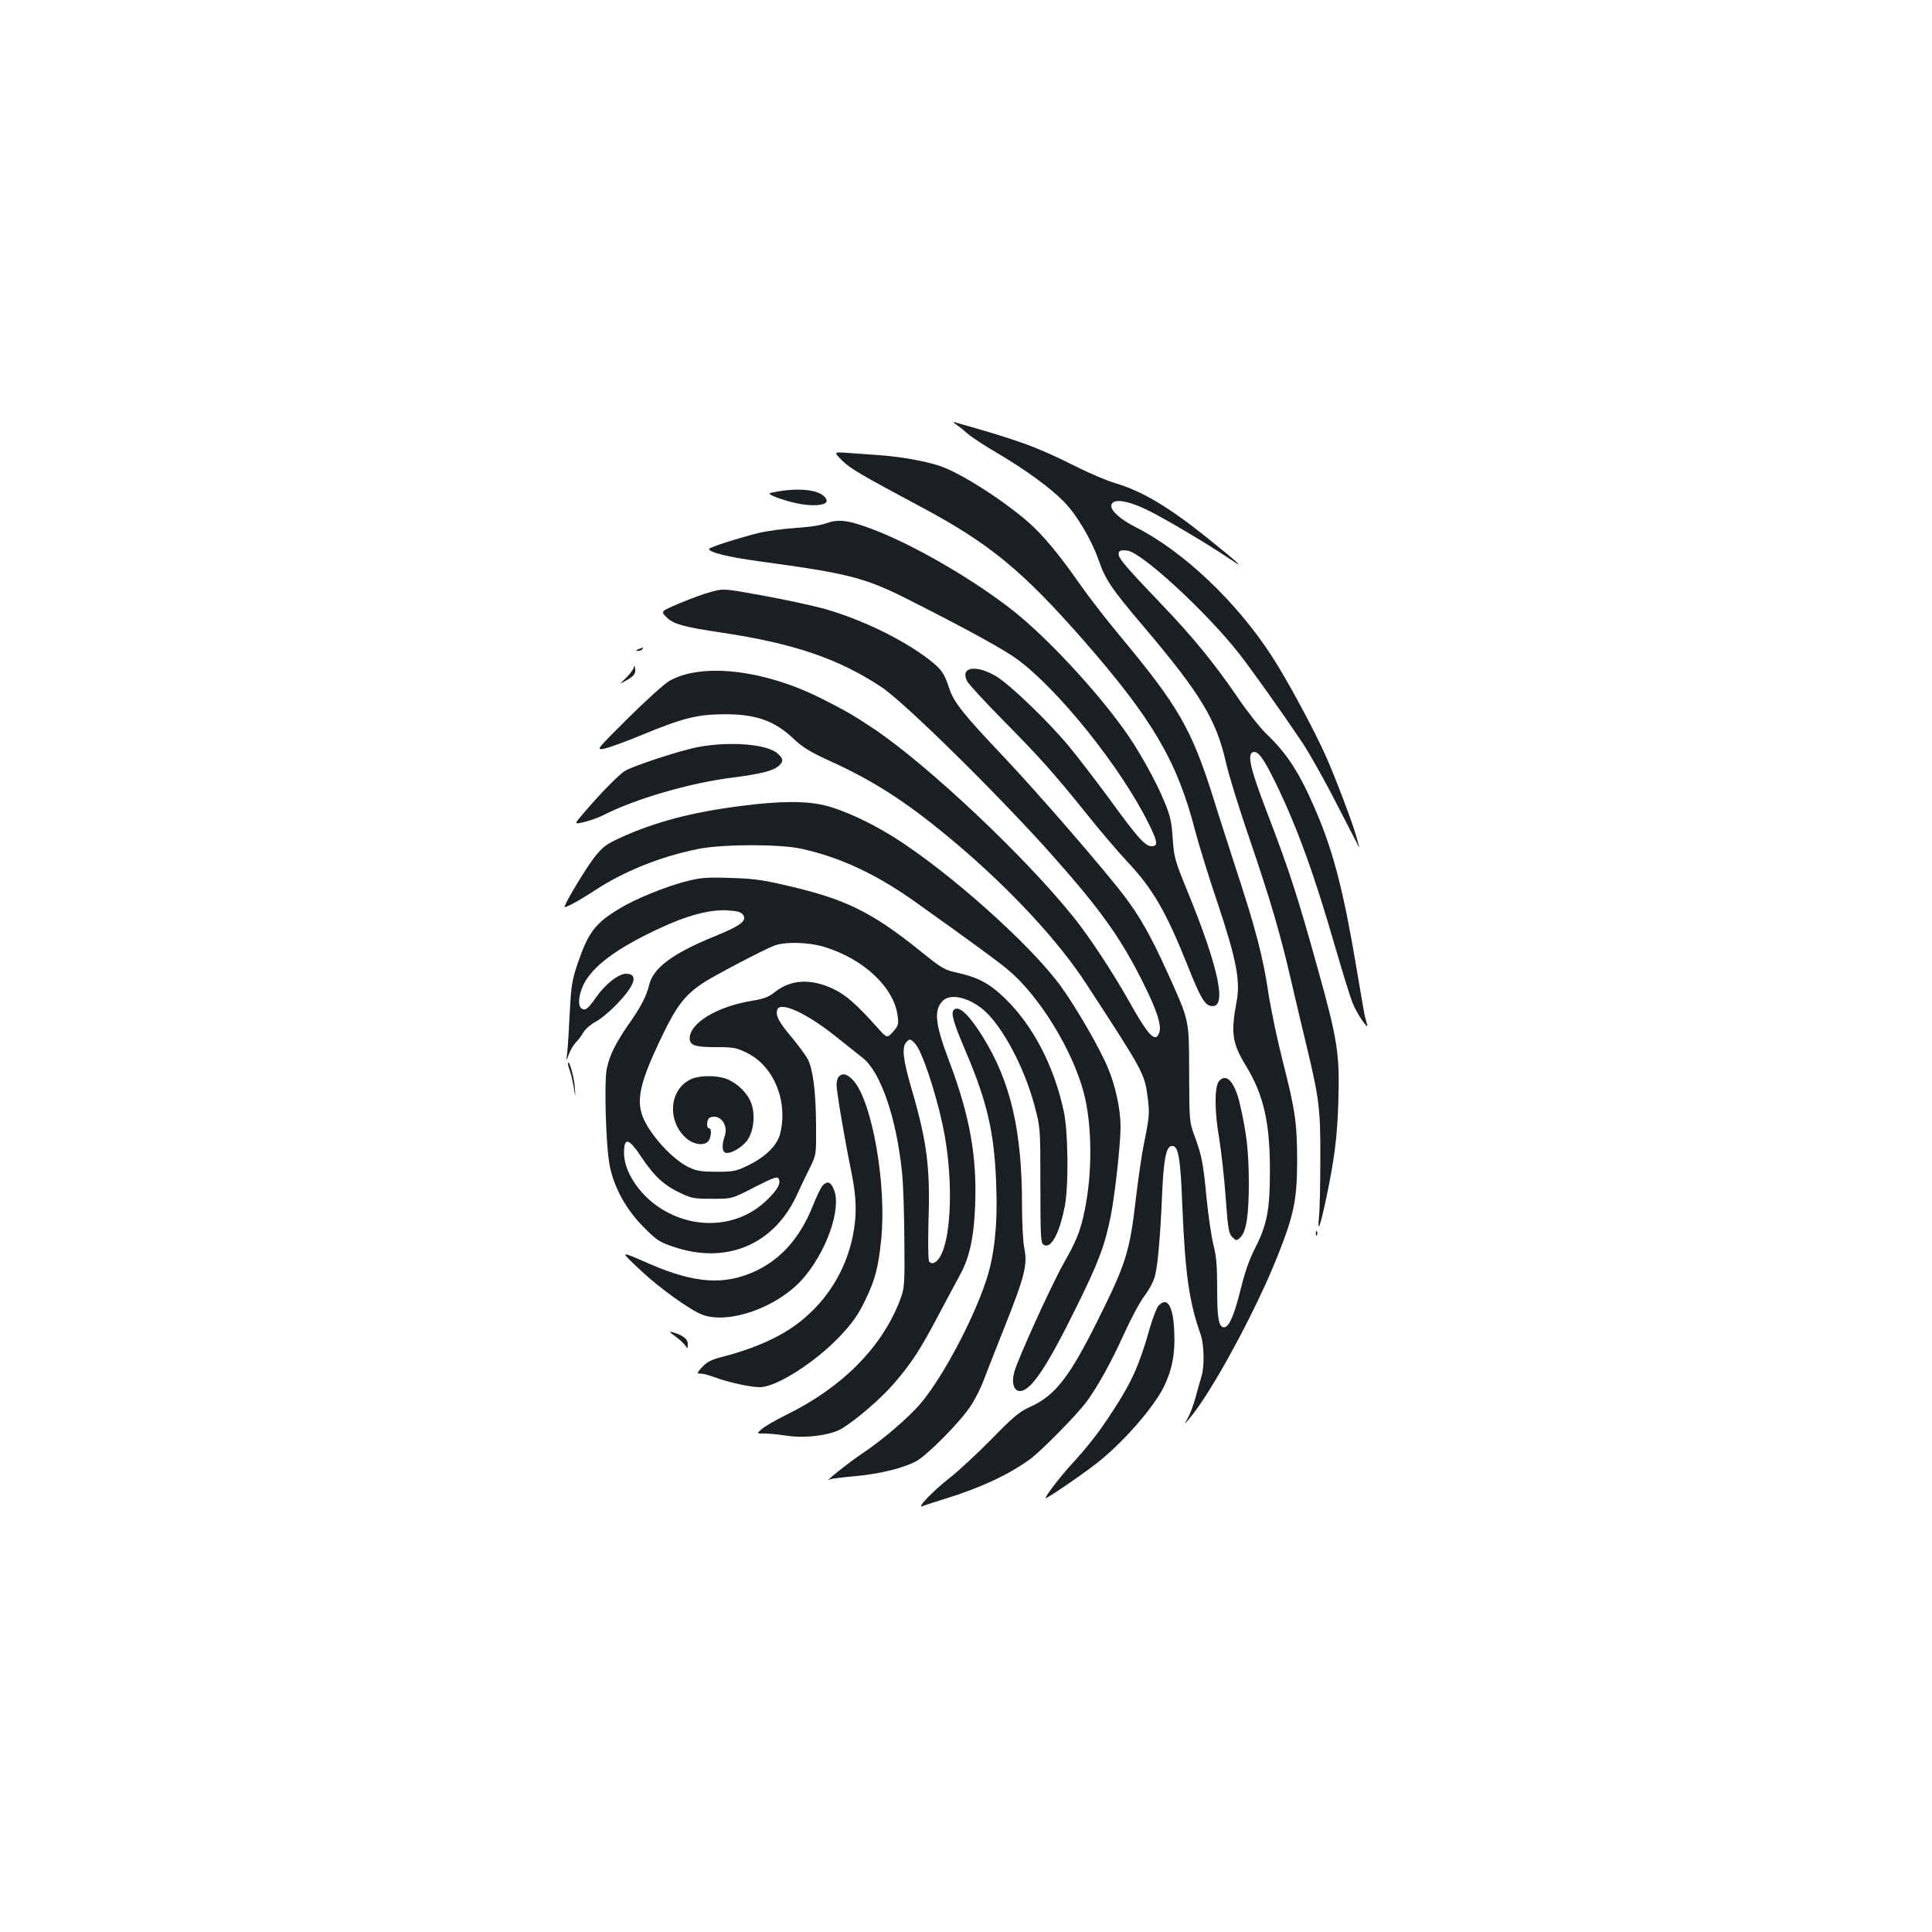 <?xml version="1.0" standalone="no"?>
<!DOCTYPE svg PUBLIC "-//W3C//DTD SVG 20010904//EN"
 "http://www.w3.org/TR/2001/REC-SVG-20010904/DTD/svg10.dtd">
<svg version="1.0" xmlns="http://www.w3.org/2000/svg"
 width="1000pt" height="1000pt" viewBox="0 0 1000 1000"
 preserveAspectRatio="xMidYMid meet">
<g transform="translate(0,1000) scale(0.1,-0.1)"
fill="#1b1f23" stroke="none">
<path d="M4950 7802 c14 -9 41 -31 60 -48 19 -17 89 -62 155 -101 145 -86 272
-178 342 -250 66 -67 142 -196 178 -298 36 -105 66 -150 236 -350 292 -345
375 -481 424 -700 15 -66 70 -244 122 -395 111 -326 159 -489 218 -745 24
-104 60 -257 80 -338 63 -264 70 -318 69 -577 0 -129 -3 -264 -7 -300 -9 -90
6 -50 38 100 42 203 56 308 62 490 8 254 -2 323 -108 702 -104 374 -146 503
-259 798 -88 229 -106 305 -75 317 26 9 55 -31 119 -162 111 -229 199 -471
310 -857 36 -124 75 -249 86 -277 21 -55 87 -152 76 -113 -3 12 -8 30 -11 40
-3 9 -22 123 -44 252 -66 395 -120 604 -211 815 -83 194 -148 295 -257 398
-30 29 -95 111 -144 183 -122 179 -236 318 -392 481 -181 189 -227 242 -227
264 0 19 9 23 45 19 74 -8 413 -321 580 -535 67 -86 218 -298 328 -462 37 -56
120 -204 184 -330 64 -125 113 -220 110 -211 -3 9 -11 36 -17 60 -18 65 -107
301 -156 411 -60 136 -204 403 -282 522 -182 281 -458 542 -703 666 -78 39
-131 86 -127 113 5 37 79 28 183 -22 89 -43 314 -176 435 -258 81 -55 45 -22
-120 111 -202 162 -338 243 -480 285 -41 12 -133 51 -204 87 -202 101 -290
133 -626 228 -8 3 -4 -3 10 -13z"/>
<path d="M4357 7618 c42 -42 94 -73 403 -238 358 -190 532 -333 849 -695 356
-407 484 -625 576 -981 20 -76 72 -245 116 -374 97 -291 120 -405 100 -512
-31 -167 -24 -217 50 -338 90 -149 123 -293 122 -545 0 -195 -15 -275 -76
-394 -30 -58 -55 -129 -76 -217 -34 -136 -60 -194 -86 -194 -27 0 -35 47 -35
201 0 117 -4 168 -20 228 -10 42 -26 150 -35 240 -18 187 -24 217 -62 321 -27
74 -27 78 -28 325 -1 287 4 264 -120 538 -79 173 -134 270 -210 372 -104 138
-445 532 -631 729 -206 217 -257 281 -280 351 -27 82 -41 101 -105 151 -135
104 -347 207 -539 262 -58 16 -199 47 -314 68 -210 38 -210 38 -274 21 -35 -9
-108 -36 -163 -59 -99 -42 -99 -42 -72 -70 36 -38 89 -53 293 -83 369 -56 600
-134 822 -281 119 -78 627 -579 896 -884 240 -271 345 -418 458 -645 73 -146
98 -224 84 -261 -20 -53 -55 -17 -157 165 -87 154 -205 333 -288 436 -252 314
-756 788 -1034 974 -107 71 -150 96 -276 159 -296 147 -618 183 -783 86 -25
-15 -120 -101 -211 -191 -162 -161 -165 -165 -128 -159 21 3 110 35 197 71
210 87 288 107 420 108 170 2 269 -32 371 -130 45 -42 84 -66 185 -112 242
-110 416 -225 670 -441 277 -237 512 -492 653 -707 301 -462 304 -467 321
-590 11 -86 10 -100 -20 -248 -10 -49 -28 -172 -40 -272 -32 -281 -51 -341
-195 -631 -149 -300 -223 -395 -353 -454 -56 -25 -87 -51 -201 -168 -75 -76
-172 -166 -216 -200 -86 -67 -175 -160 -140 -146 11 5 67 23 125 41 175 54
329 126 435 205 55 41 232 220 283 287 56 72 136 216 200 359 35 77 82 166
107 198 25 34 48 78 54 105 15 62 28 223 36 420 8 177 20 244 48 249 36 7 47
-54 57 -316 15 -350 35 -491 95 -661 17 -50 20 -160 5 -211 -6 -19 -20 -69
-31 -110 -11 -41 -30 -91 -41 -110 -20 -35 -20 -35 6 -5 112 129 342 552 456
837 87 218 103 295 104 493 0 199 -9 265 -74 520 -27 105 -61 265 -75 357 -29
191 -67 334 -165 633 -37 115 -92 284 -120 375 -113 358 -180 474 -485 841
-72 86 -166 208 -209 270 -102 147 -189 251 -263 316 -136 118 -353 256 -458
291 -75 26 -214 50 -325 57 -47 3 -116 8 -155 11 -70 5 -70 5 -28 -38z"/>
<path d="M4051 7460 c-35 -5 -65 -11 -67 -13 -10 -10 97 -46 166 -57 79 -12
136 -2 128 22 -15 45 -107 64 -227 48z"/>
<path d="M4275 7291 c-30 -11 -95 -20 -160 -24 -60 -4 -144 -15 -185 -25 -96
-23 -259 -75 -260 -83 -1 -18 93 -41 257 -64 471 -64 550 -84 788 -205 302
-153 483 -253 551 -303 213 -157 532 -555 676 -843 51 -102 54 -124 18 -124
-32 0 -73 45 -212 237 -73 99 -170 226 -216 281 -107 129 -303 317 -375 361
-106 63 -189 49 -151 -25 8 -16 91 -105 183 -199 192 -194 267 -278 438 -491
67 -84 161 -194 209 -245 134 -143 201 -261 314 -544 59 -149 83 -191 111
-200 95 -30 53 183 -116 595 -64 156 -68 171 -75 270 -6 89 -13 119 -45 195
-43 105 -136 271 -208 370 -150 209 -396 472 -567 609 -209 166 -527 350 -740
429 -123 46 -171 51 -235 28z"/>
<path d="M3305 6640 c-16 -7 -17 -9 -3 -9 9 -1 20 4 23 9 7 11 7 11 -20 0z"/>
<path d="M3281 6548 c0 -9 -18 -34 -38 -54 -38 -37 -38 -37 -5 -18 45 25 54
38 49 66 -2 14 -5 16 -6 6z"/>
<path d="M3617 6134 c-89 -16 -337 -97 -382 -124 -32 -19 -135 -125 -217 -222
-47 -55 -47 -55 5 -43 29 7 72 22 96 34 167 86 450 168 670 196 149 19 213 35
242 61 25 23 24 36 -5 63 -52 49 -244 65 -409 35z"/>
<path d="M3840 5829 c-256 -32 -452 -84 -629 -165 -70 -32 -91 -47 -131 -97
-38 -47 -140 -213 -158 -259 -6 -14 71 27 153 81 153 101 344 178 540 217 126
25 418 26 532 1 199 -43 388 -131 590 -275 292 -208 422 -303 481 -352 161
-135 334 -415 392 -638 43 -164 45 -413 4 -608 -21 -104 -42 -156 -108 -272
-65 -116 -241 -502 -257 -567 -14 -54 -1 -95 30 -95 56 0 138 121 290 430 117
236 149 321 180 475 22 111 51 373 51 464 0 88 -26 211 -66 305 -42 101 -160
305 -241 418 -154 215 -586 600 -873 779 -118 73 -254 136 -346 159 -97 25
-234 25 -434 -1z"/>
<path d="M3543 5436 c-105 -28 -257 -90 -335 -138 -128 -77 -163 -123 -219
-288 -28 -83 -33 -114 -40 -252 -4 -86 -10 -178 -13 -205 -6 -48 -6 -48 9 -8
9 22 25 49 36 60 11 11 29 34 39 52 11 18 39 42 62 54 24 12 73 52 109 90 96
98 115 159 50 159 -39 0 -106 -52 -154 -120 -43 -62 -57 -73 -77 -60 -21 13
-15 72 11 125 47 94 167 184 386 287 146 69 266 101 355 96 54 -3 73 -8 84
-23 22 -30 -13 -57 -144 -110 -218 -89 -319 -163 -341 -250 -16 -63 -42 -114
-106 -205 -68 -98 -100 -162 -114 -230 -15 -69 -5 -405 15 -504 22 -113 86
-228 174 -316 68 -69 83 -79 155 -103 271 -93 516 8 636 260 22 48 55 117 73
153 31 64 31 66 30 215 -1 173 -16 290 -43 343 -11 20 -49 72 -85 115 -65 77
-84 113 -72 142 16 42 149 -18 296 -135 58 -46 123 -98 146 -116 93 -74 175
-314 203 -594 6 -52 11 -207 12 -345 2 -247 1 -251 -24 -318 -94 -243 -300
-450 -589 -591 -51 -25 -106 -57 -123 -71 -30 -25 -30 -25 13 -25 24 0 74 -5
113 -11 95 -15 227 2 283 35 76 45 207 158 273 235 93 108 136 175 229 351 45
85 96 180 113 211 48 87 72 193 78 355 11 257 -28 471 -134 751 -73 193 -81
265 -33 313 40 40 137 17 214 -50 95 -84 207 -293 259 -487 32 -118 32 -118
32 -417 0 -270 2 -300 17 -309 37 -24 81 56 109 198 21 104 18 388 -5 493 -50
234 -160 445 -303 583 -80 78 -140 110 -244 133 -72 16 -82 22 -195 113 -252
203 -389 270 -694 340 -128 30 -179 36 -295 39 -124 4 -151 1 -232 -20z m723
-337 c207 -63 365 -213 381 -363 5 -38 1 -47 -25 -77 -31 -34 -31 -34 -84 26
-102 114 -159 165 -224 196 -116 55 -220 50 -302 -15 -33 -26 -57 -36 -119
-46 -180 -29 -323 -115 -323 -194 0 -37 27 -46 138 -46 91 0 104 -3 161 -31
137 -69 211 -250 169 -417 -15 -60 -74 -119 -164 -163 -63 -31 -76 -34 -164
-34 -76 0 -104 4 -142 22 -59 27 -137 99 -193 178 -96 134 -87 216 58 515 68
141 112 198 198 257 53 37 328 181 378 199 57 21 179 17 257 -7z m471 -501
c35 -39 103 -241 142 -420 66 -308 43 -681 -46 -715 -8 -3 -19 0 -24 8 -5 8
-6 104 -3 214 9 275 -8 406 -88 680 -43 145 -51 213 -28 239 17 21 23 20 47
-6z m-1413 -593 c64 -95 115 -142 202 -182 52 -25 70 -28 161 -28 102 0 102 0
218 60 90 46 118 57 124 46 15 -23 -1 -55 -56 -109 -146 -146 -379 -163 -562
-41 -105 70 -181 187 -181 280 0 87 24 80 94 -26z"/>
<path d="M3570 4411 c-105 -55 -117 -209 -23 -298 42 -40 105 -47 123 -14 13
25 13 61 0 61 -16 0 -12 50 5 56 51 20 97 -38 76 -97 -15 -43 -14 -79 3 -85
24 -9 82 23 112 61 39 52 46 152 15 212 -25 50 -79 96 -130 112 -58 17 -141
14 -181 -8z"/>
<path d="M4937 4773 c-17 -16 -2 -66 64 -221 108 -255 145 -412 155 -672 9
-213 -8 -378 -52 -509 -68 -205 -226 -502 -338 -634 -60 -72 -198 -190 -301
-259 -70 -46 -217 -164 -169 -135 5 3 62 10 125 16 127 11 248 40 318 76 57
29 235 208 288 292 22 34 50 90 63 125 13 35 63 162 111 283 103 259 118 319
101 403 -7 32 -12 132 -12 223 0 388 -59 641 -204 874 -72 115 -124 163 -149
138z"/>
<path d="M2940 4493 c0 -6 5 -24 11 -40 6 -15 14 -53 19 -83 9 -55 9 -55 5 5
-3 50 -33 154 -35 118z"/>
<path d="M4342 4428 c-7 -7 -12 -26 -12 -42 0 -36 41 -278 76 -449 28 -136 30
-227 8 -335 -36 -176 -131 -331 -274 -444 -99 -78 -236 -139 -409 -183 -46
-12 -72 -25 -93 -47 -33 -36 -34 -38 -8 -38 10 0 44 -9 73 -20 68 -25 180 -50
230 -50 84 0 283 126 412 261 66 70 94 109 130 182 54 110 71 174 86 321 29
281 -46 712 -143 822 -31 35 -56 42 -76 22z"/>
<path d="M6309 4403 c-23 -27 -23 -156 1 -292 11 -69 27 -207 34 -309 12 -163
16 -186 34 -205 21 -20 22 -20 41 -3 32 29 45 116 45 286 -1 161 -11 253 -46
404 -27 117 -71 165 -109 119z"/>
<path d="M4257 3863 c-8 -10 -31 -57 -50 -105 -65 -162 -161 -272 -292 -335
-163 -77 -317 -67 -550 34 -161 70 -159 72 -55 -27 99 -94 264 -213 328 -236
136 -48 379 37 510 179 127 139 210 371 168 470 -16 41 -34 46 -59 20z"/>
<path d="M6811 3614 c0 -11 3 -14 6 -6 3 7 2 16 -1 19 -3 4 -6 -2 -5 -13z"/>
<path d="M5996 3241 c-9 -10 -30 -64 -46 -120 -52 -184 -93 -276 -188 -421
-70 -109 -127 -182 -210 -273 -59 -64 -130 -155 -141 -181 -5 -12 172 108 265
180 133 103 296 289 349 398 42 87 58 169 53 281 -5 135 -36 187 -82 136z"/>
<path d="M3497 3082 c23 -17 46 -39 52 -49 9 -16 10 -15 11 9 0 28 -23 46 -80
63 -19 5 -15 0 17 -23z"/>
</g>
</svg>
